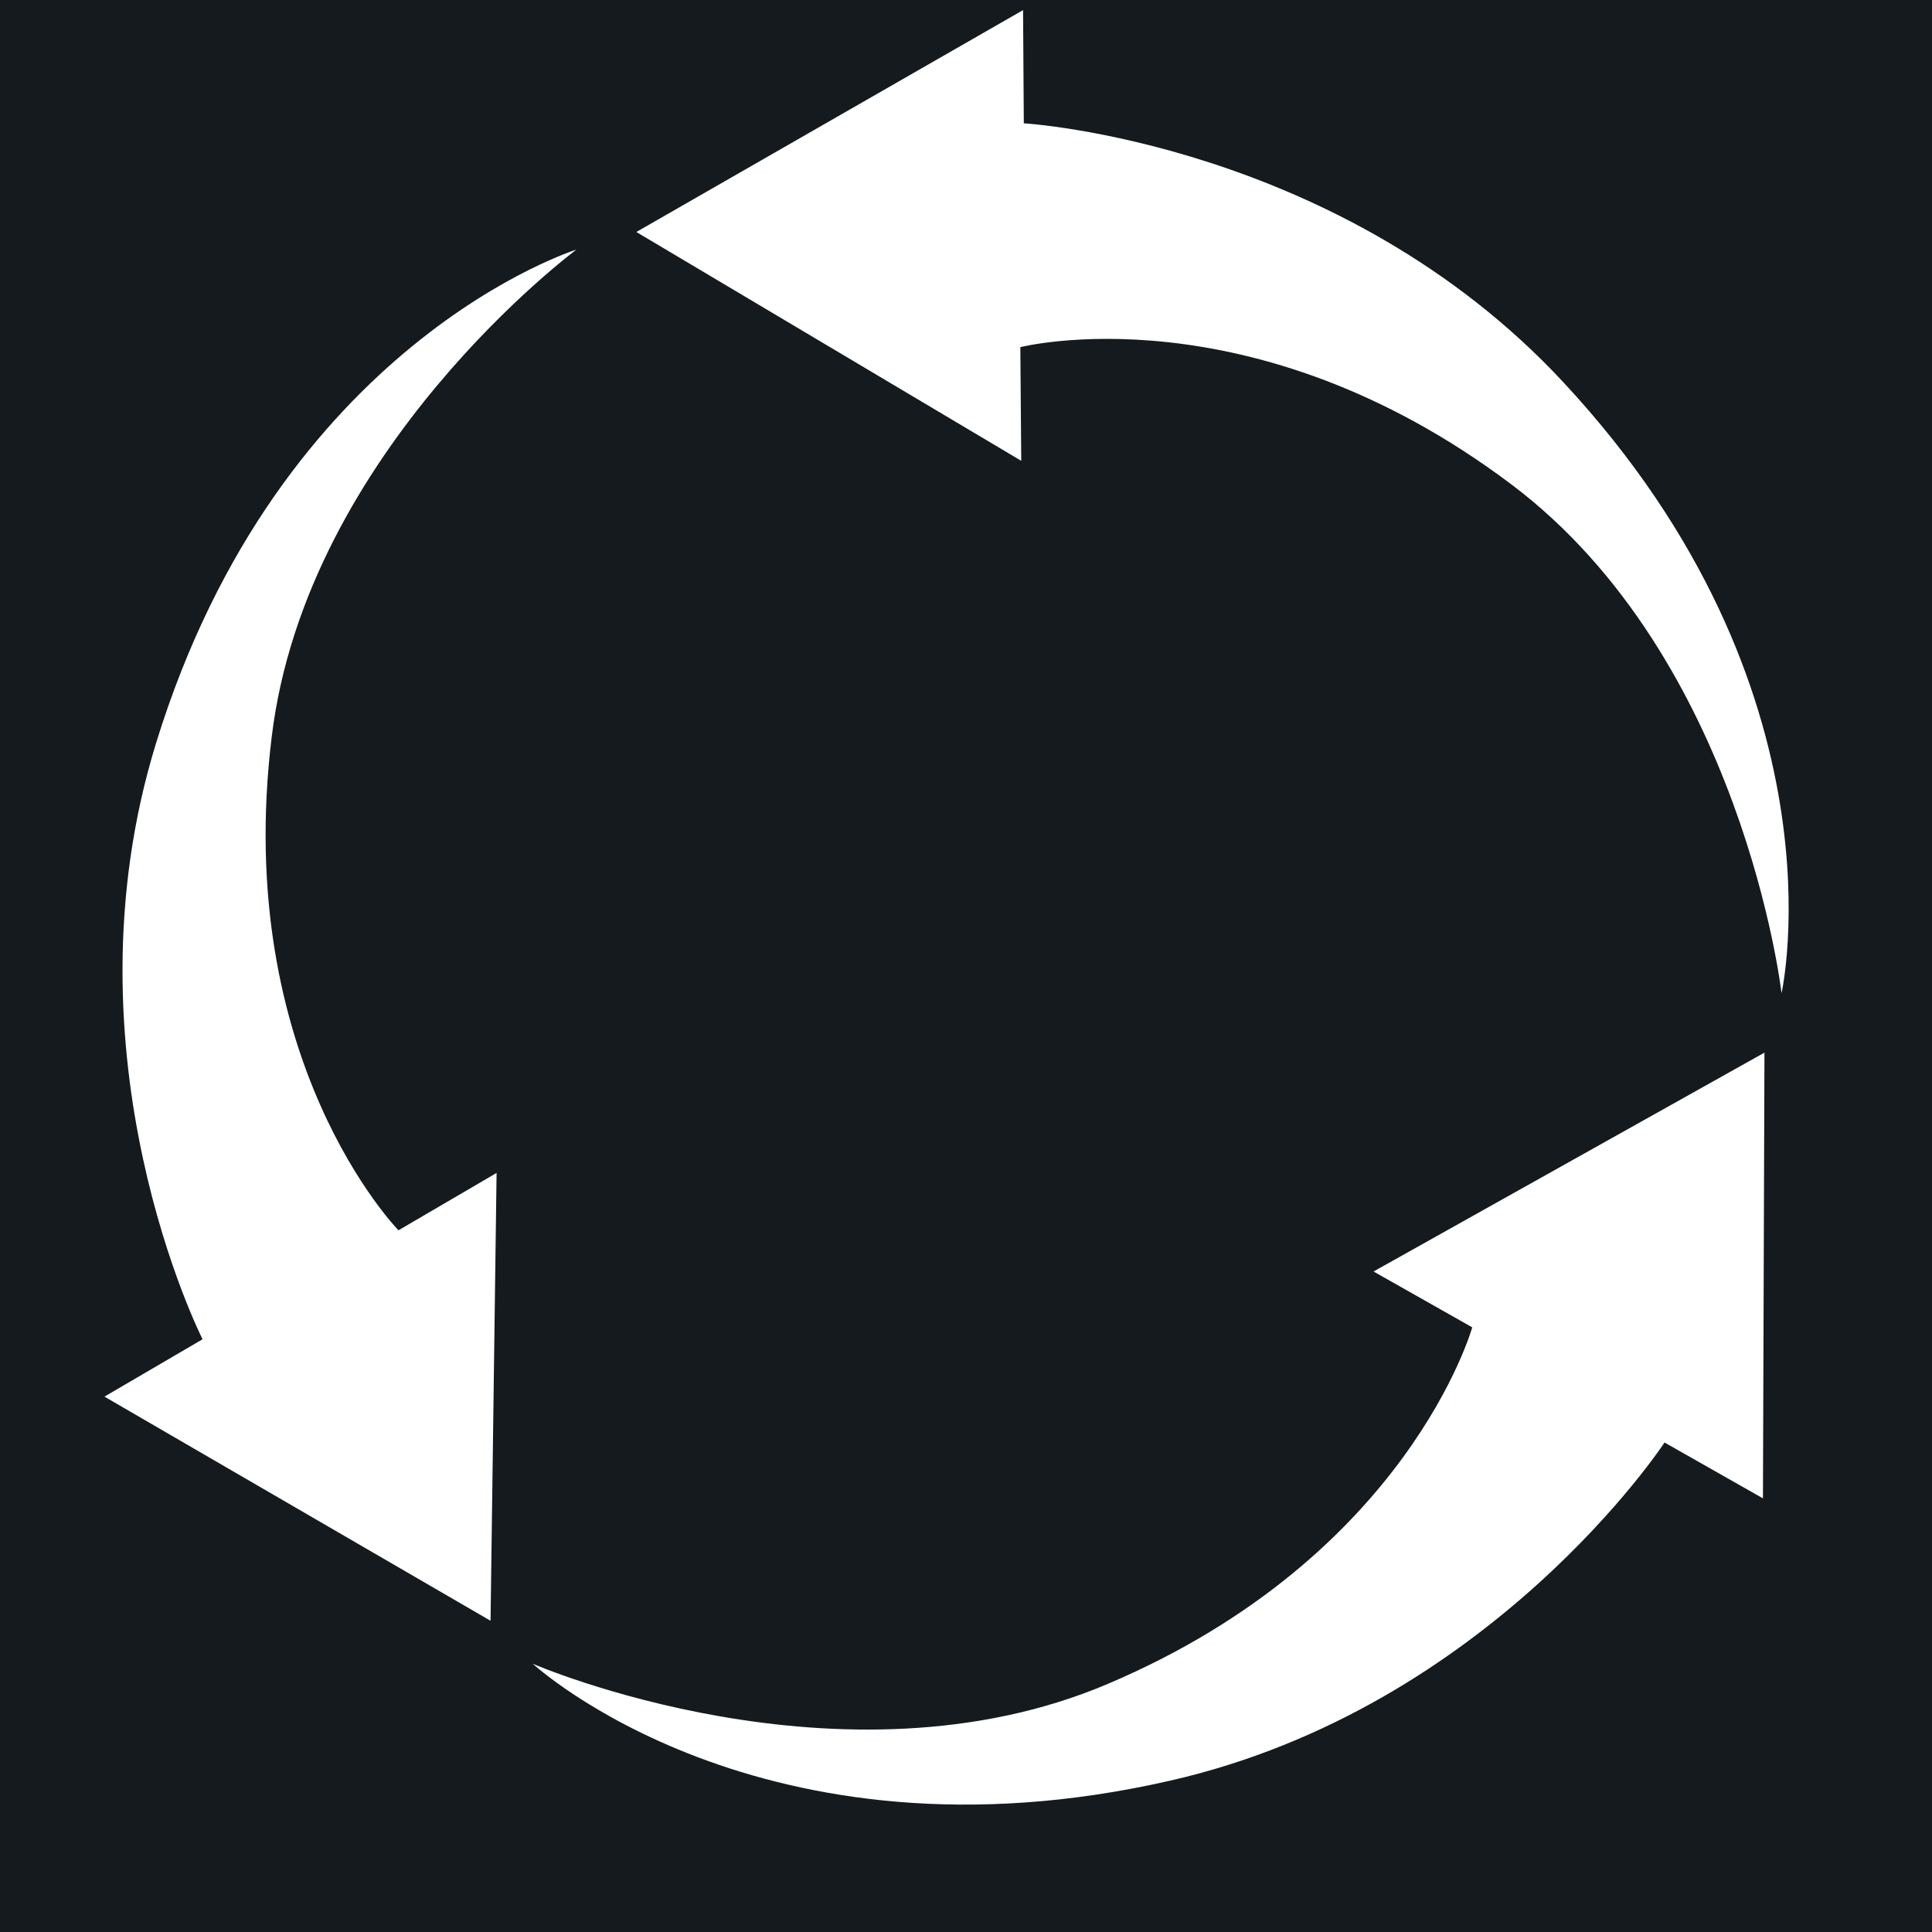 <?xml version="1.0" encoding="UTF-8" standalone="no"?><svg xmlns:svg="http://www.w3.org/2000/svg" xmlns="http://www.w3.org/2000/svg" xmlns:xlink="http://www.w3.org/1999/xlink" version="1.0" width="64px" height="64px" viewBox="0 0 128 128" xml:space="preserve"><rect x="0" y="0" width="100%" height="100%" fill="#151A1F" /><g><path fill="#ffffff" d="M38.2 16.53S20.3 29.78 18 48.83c-2.62 21.44 8.4 32.68 8.4 32.68l6.5-3.8-.4 29.67L6.92 92.53l6.5-3.8S3.92 70 10.35 49.2c8.2-26.57 27.86-32.67 27.86-32.67zm-2.9 93.7s20.42 8.85 38.1 1.33c19.9-8.45 24.14-23.62 24.14-23.62L91 84.24l25.9-14.5-.1 29.53-6.52-3.7s-11.5 17.55-32.74 22.4c-27.13 6.2-42.24-7.74-42.24-7.74zm82.73-44.44s-2.55-22.14-17.9-33.7C82.86 19.1 67.6 23 67.6 23l.06 7.53-25.5-15.16L67.78.67l.05 7.5S88.8 9.4 103.6 25.35c18.96 20.4 14.43 40.46 14.43 40.46z"/><animateTransform attributeName="transform" type="rotate" from="360 64 64" to="0 64 64" dur="1920ms" repeatCount="indefinite"></animateTransform></g></svg>